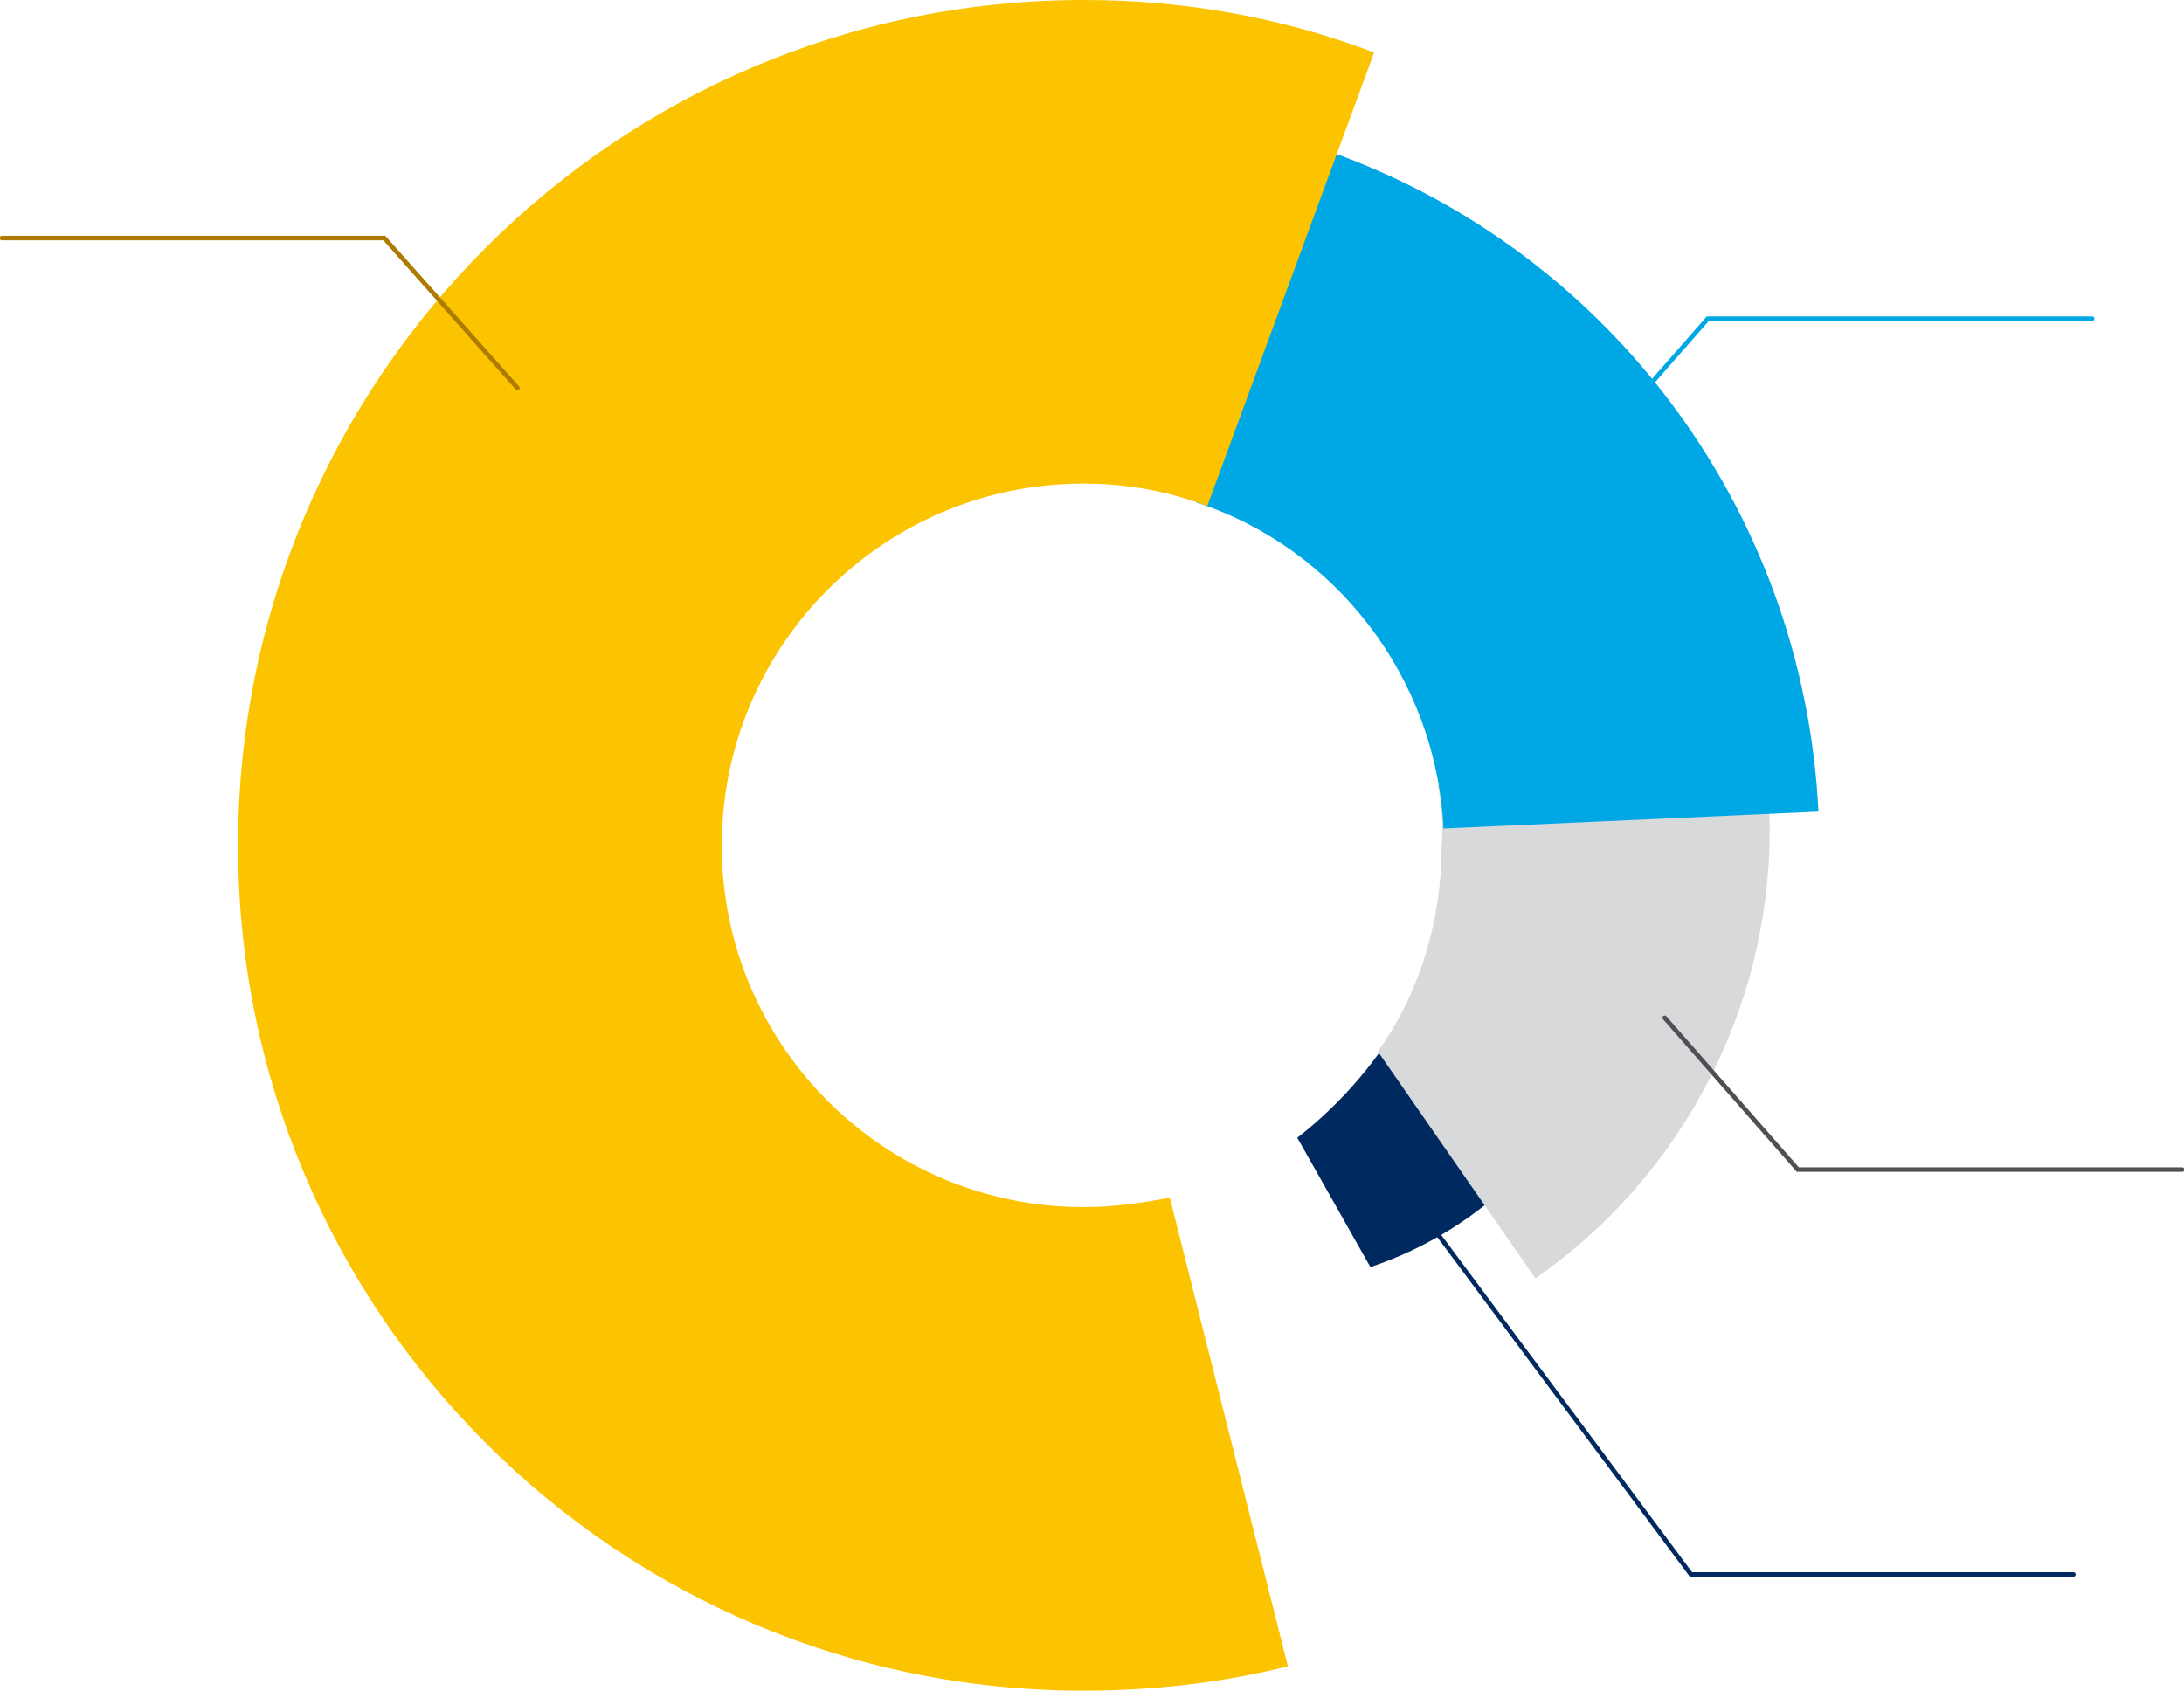 <svg xmlns="http://www.w3.org/2000/svg" viewBox="0 0 116.5 90.2"><path d="M73.9 55.7l7.1 7c-2.2 2.2-4.9 3.9-7.9 4.9l-3.9-6.9c1.8-1.4 3.4-3.1 4.7-5" fill="#002a5f"/><path d="M76.7 41.9l17.1-3.6c.4 2 .6 4 .6 6 0 9.5-4.7 18.5-12.5 23.9l-8.4-12.1c2.2-3.1 3.4-6.9 3.4-11 .1-1.1 0-2.2-.2-3.2" fill="#d7d9db"/><path d="M63.8 26.8l6.3-19C85.5 12.9 96.2 27 97 43.3l-20 .9c-.4-8.1-5.8-15-13.2-17.4" fill="#00a7e5"/><path d="M62.4 63.9l6.3 25c-3.6.9-7.3 1.3-10.9 1.3-24.9 0-45.1-20.2-45.1-45.1S32.9 0 57.8 0c5.3 0 10.5.9 15.5 2.8L64.4 27c-2.1-.8-4.3-1.2-6.6-1.2-10.7 0-19.3 8.7-19.3 19.3 0 10.7 8.7 19.3 19.3 19.3 1.5 0 3-.2 4.6-.5" fill="#fbc300"/><path fill="none" stroke="#ad7b00" stroke-width=".24" stroke-linecap="round" stroke-miterlimit="22.926" d="M.1 12.7h20.4l7.1 8"/><path fill="none" stroke="#00a7e5" stroke-width=".24" stroke-linecap="round" stroke-miterlimit="22.926" d="M111.6 17H91.1L84 25.1"/><path fill="none" stroke="#504f53" stroke-width=".24" stroke-linecap="round" stroke-miterlimit="22.926" d="M116.4 62.4H95.9l-7.1-8.1"/><path fill="none" stroke="#002a5f" stroke-width=".24" stroke-linecap="round" stroke-miterlimit="22.926" d="M110.6 84H90.2L75.7 64.5"/></svg>